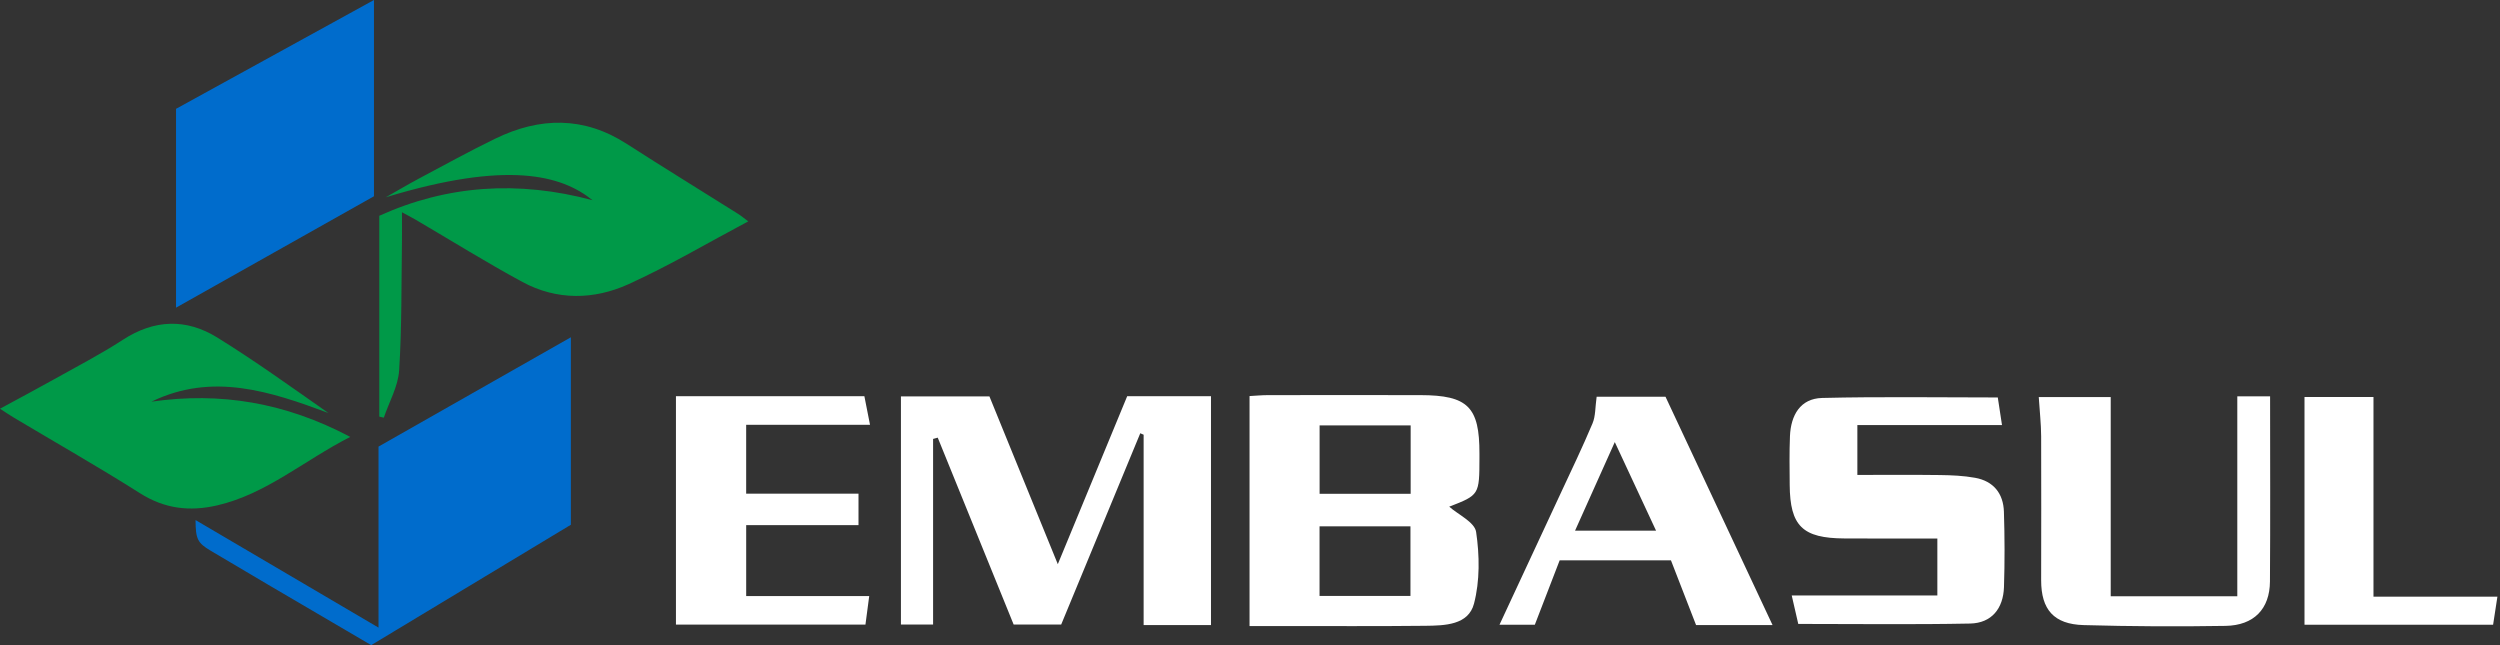 <svg width="217" height="56" viewBox="0 0 217 56" fill="none" xmlns="http://www.w3.org/2000/svg">
<rect x="0" y="0" width="217" height="56" fill="#333333" stroke="none"/>
<g id="Logo" clip-path="url(#clip0_605_260)">
<path id="Vector" d="M32.855 38.764C38.521 35.544 43.961 32.455 49.552 29.275V45.548C43.825 49.002 38.059 52.477 32.221 55.998C29.304 54.289 26.401 52.589 23.5 50.885C21.757 49.86 20.017 48.83 18.28 47.798C17.152 47.128 16.978 46.792 16.974 45.141C22.244 48.239 27.442 51.295 32.855 54.477V38.76V38.764Z" fill="#006CCC"/>
<path id="Vector_2" d="M15.279 26.706V9.446C20.954 6.326 26.634 3.204 32.46 0V17.035C26.906 20.163 21.169 23.39 15.279 26.706Z" fill="#006CCC"/>
<path id="Vector_3" d="M34.891 18.423C34.891 19.371 34.9 20.113 34.891 20.852C34.834 24.62 34.886 28.393 34.645 32.15C34.557 33.539 33.778 34.886 33.315 36.254L32.922 36.161V18.73C38.826 16.058 44.99 15.653 51.433 17.379C48.739 15.2 44.046 13.911 33.487 17.124C34.438 16.585 35.377 16.027 36.34 15.512C38.545 14.337 40.736 13.131 42.981 12.039C46.847 10.156 50.663 10.082 54.396 12.485C57.597 14.545 60.843 16.535 64.066 18.563C64.326 18.725 64.559 18.926 64.948 19.214C61.413 21.09 58.062 23.08 54.532 24.677C51.543 26.031 48.325 26.084 45.348 24.475C42.209 22.777 39.177 20.885 36.097 19.081C35.768 18.887 35.43 18.716 34.889 18.423H34.891Z" fill="#009948"/>
<path id="Vector_4" d="M30.398 37.923C26.343 39.999 23.102 42.883 18.852 43.867C16.466 44.42 14.285 44.165 12.147 42.809C8.564 40.538 4.872 38.44 1.228 36.266C0.86 36.047 0.51 35.806 0 35.477C1.647 34.583 3.175 33.773 4.686 32.927C6.693 31.804 8.743 30.743 10.669 29.492C13.396 27.719 16.163 27.633 18.845 29.289C22.141 31.327 25.292 33.601 28.503 35.847C23.478 33.978 18.442 32.293 13.143 34.865C19.112 34.004 24.756 34.936 30.4 37.923H30.398Z" fill="#009948"/>
<path id="Vector_5" d="M78.198 34.409H85.883C87.785 39.074 89.704 43.784 91.818 48.971C93.949 43.813 95.889 39.115 97.841 34.39H105.114V54.253H99.267V37.734C99.169 37.692 99.071 37.649 98.976 37.606C96.702 43.107 94.428 48.606 92.111 54.21H87.985C85.785 48.794 83.59 43.391 81.395 37.987C81.261 38.025 81.128 38.061 80.992 38.099V54.212H78.201V34.409H78.198Z" fill="white"/>
<path id="Vector_6" d="M108.46 54.343V34.378C108.956 34.352 109.497 34.3 110.041 34.297C114.46 34.293 118.881 34.288 123.301 34.297C127.415 34.307 128.425 35.32 128.416 39.372C128.416 39.501 128.416 39.63 128.416 39.756C128.411 42.952 128.402 42.967 125.792 43.98C126.564 44.664 128.001 45.322 128.127 46.172C128.428 48.208 128.459 50.425 127.944 52.396C127.458 54.262 125.396 54.3 123.718 54.319C119.554 54.365 115.39 54.339 111.225 54.341C110.289 54.341 109.352 54.341 108.46 54.341V54.343ZM122.428 45.686H114.536V51.726H122.428V45.686ZM114.541 36.926V42.862H122.445V36.926H114.541Z" fill="white"/>
<path id="Vector_7" d="M161.219 36.893V41.224C163.69 41.224 166.038 41.203 168.384 41.234C169.404 41.248 170.436 41.291 171.435 41.472C173.032 41.758 173.892 42.831 173.94 44.42C174.009 46.599 174.016 48.785 173.945 50.964C173.883 52.808 172.884 54.086 171.006 54.124C166.084 54.222 161.159 54.157 156.089 54.157C155.913 53.395 155.734 52.613 155.522 51.688H168.162V46.745C166.503 46.745 164.937 46.745 163.373 46.745C162.282 46.745 161.192 46.742 160.101 46.737C156.459 46.721 155.372 45.662 155.346 42.085C155.336 40.673 155.31 39.26 155.369 37.851C155.446 36.052 156.254 34.591 158.163 34.543C163.207 34.419 168.255 34.5 173.408 34.5C173.532 35.31 173.654 36.102 173.773 36.893H161.214H161.219Z" fill="white"/>
<path id="Vector_8" d="M58.672 54.212V34.39H75.028C75.19 35.213 75.343 35.999 75.517 36.874H64.767V42.852H74.518V45.584H64.769V51.74H75.448C75.34 52.548 75.238 53.325 75.121 54.215H58.672V54.212Z" fill="white"/>
<path id="Vector_9" d="M183.212 51.753H194.198V34.403H197.044C197.044 39.842 197.07 45.16 197.032 50.475C197.015 52.859 195.64 54.286 193.171 54.327C189.066 54.394 184.959 54.374 180.855 54.258C178.268 54.184 177.172 52.906 177.172 50.373C177.172 46.204 177.193 42.032 177.172 37.863C177.167 36.788 177.043 35.713 176.965 34.467H183.21V51.755L183.212 51.753Z" fill="white"/>
<path id="Vector_10" d="M144.567 34.44C147.673 41.067 150.738 47.605 153.858 54.258H147.22C146.474 52.339 145.766 50.515 145.039 48.639H135.378C134.668 50.484 133.962 52.312 133.223 54.227H130.156C131.97 50.332 133.712 46.599 135.447 42.861C136.391 40.831 137.366 38.809 138.234 36.745C138.501 36.106 138.46 35.339 138.589 34.438H144.569L144.567 34.44ZM143.745 46.06C142.543 43.479 141.461 41.157 140.164 38.373C138.896 41.198 137.848 43.534 136.715 46.06H143.747H143.745Z" fill="white"/>
<path id="Vector_11" d="M206.018 51.791H216.775C216.651 52.594 216.532 53.366 216.401 54.229H200.031V34.462H206.018V51.791Z" fill="white"/>
</g>
<defs>
<clipPath id="clip0_605_260">
<rect width="216.775" height="56" fill="white"/>
</clipPath>
</defs>
</svg>
